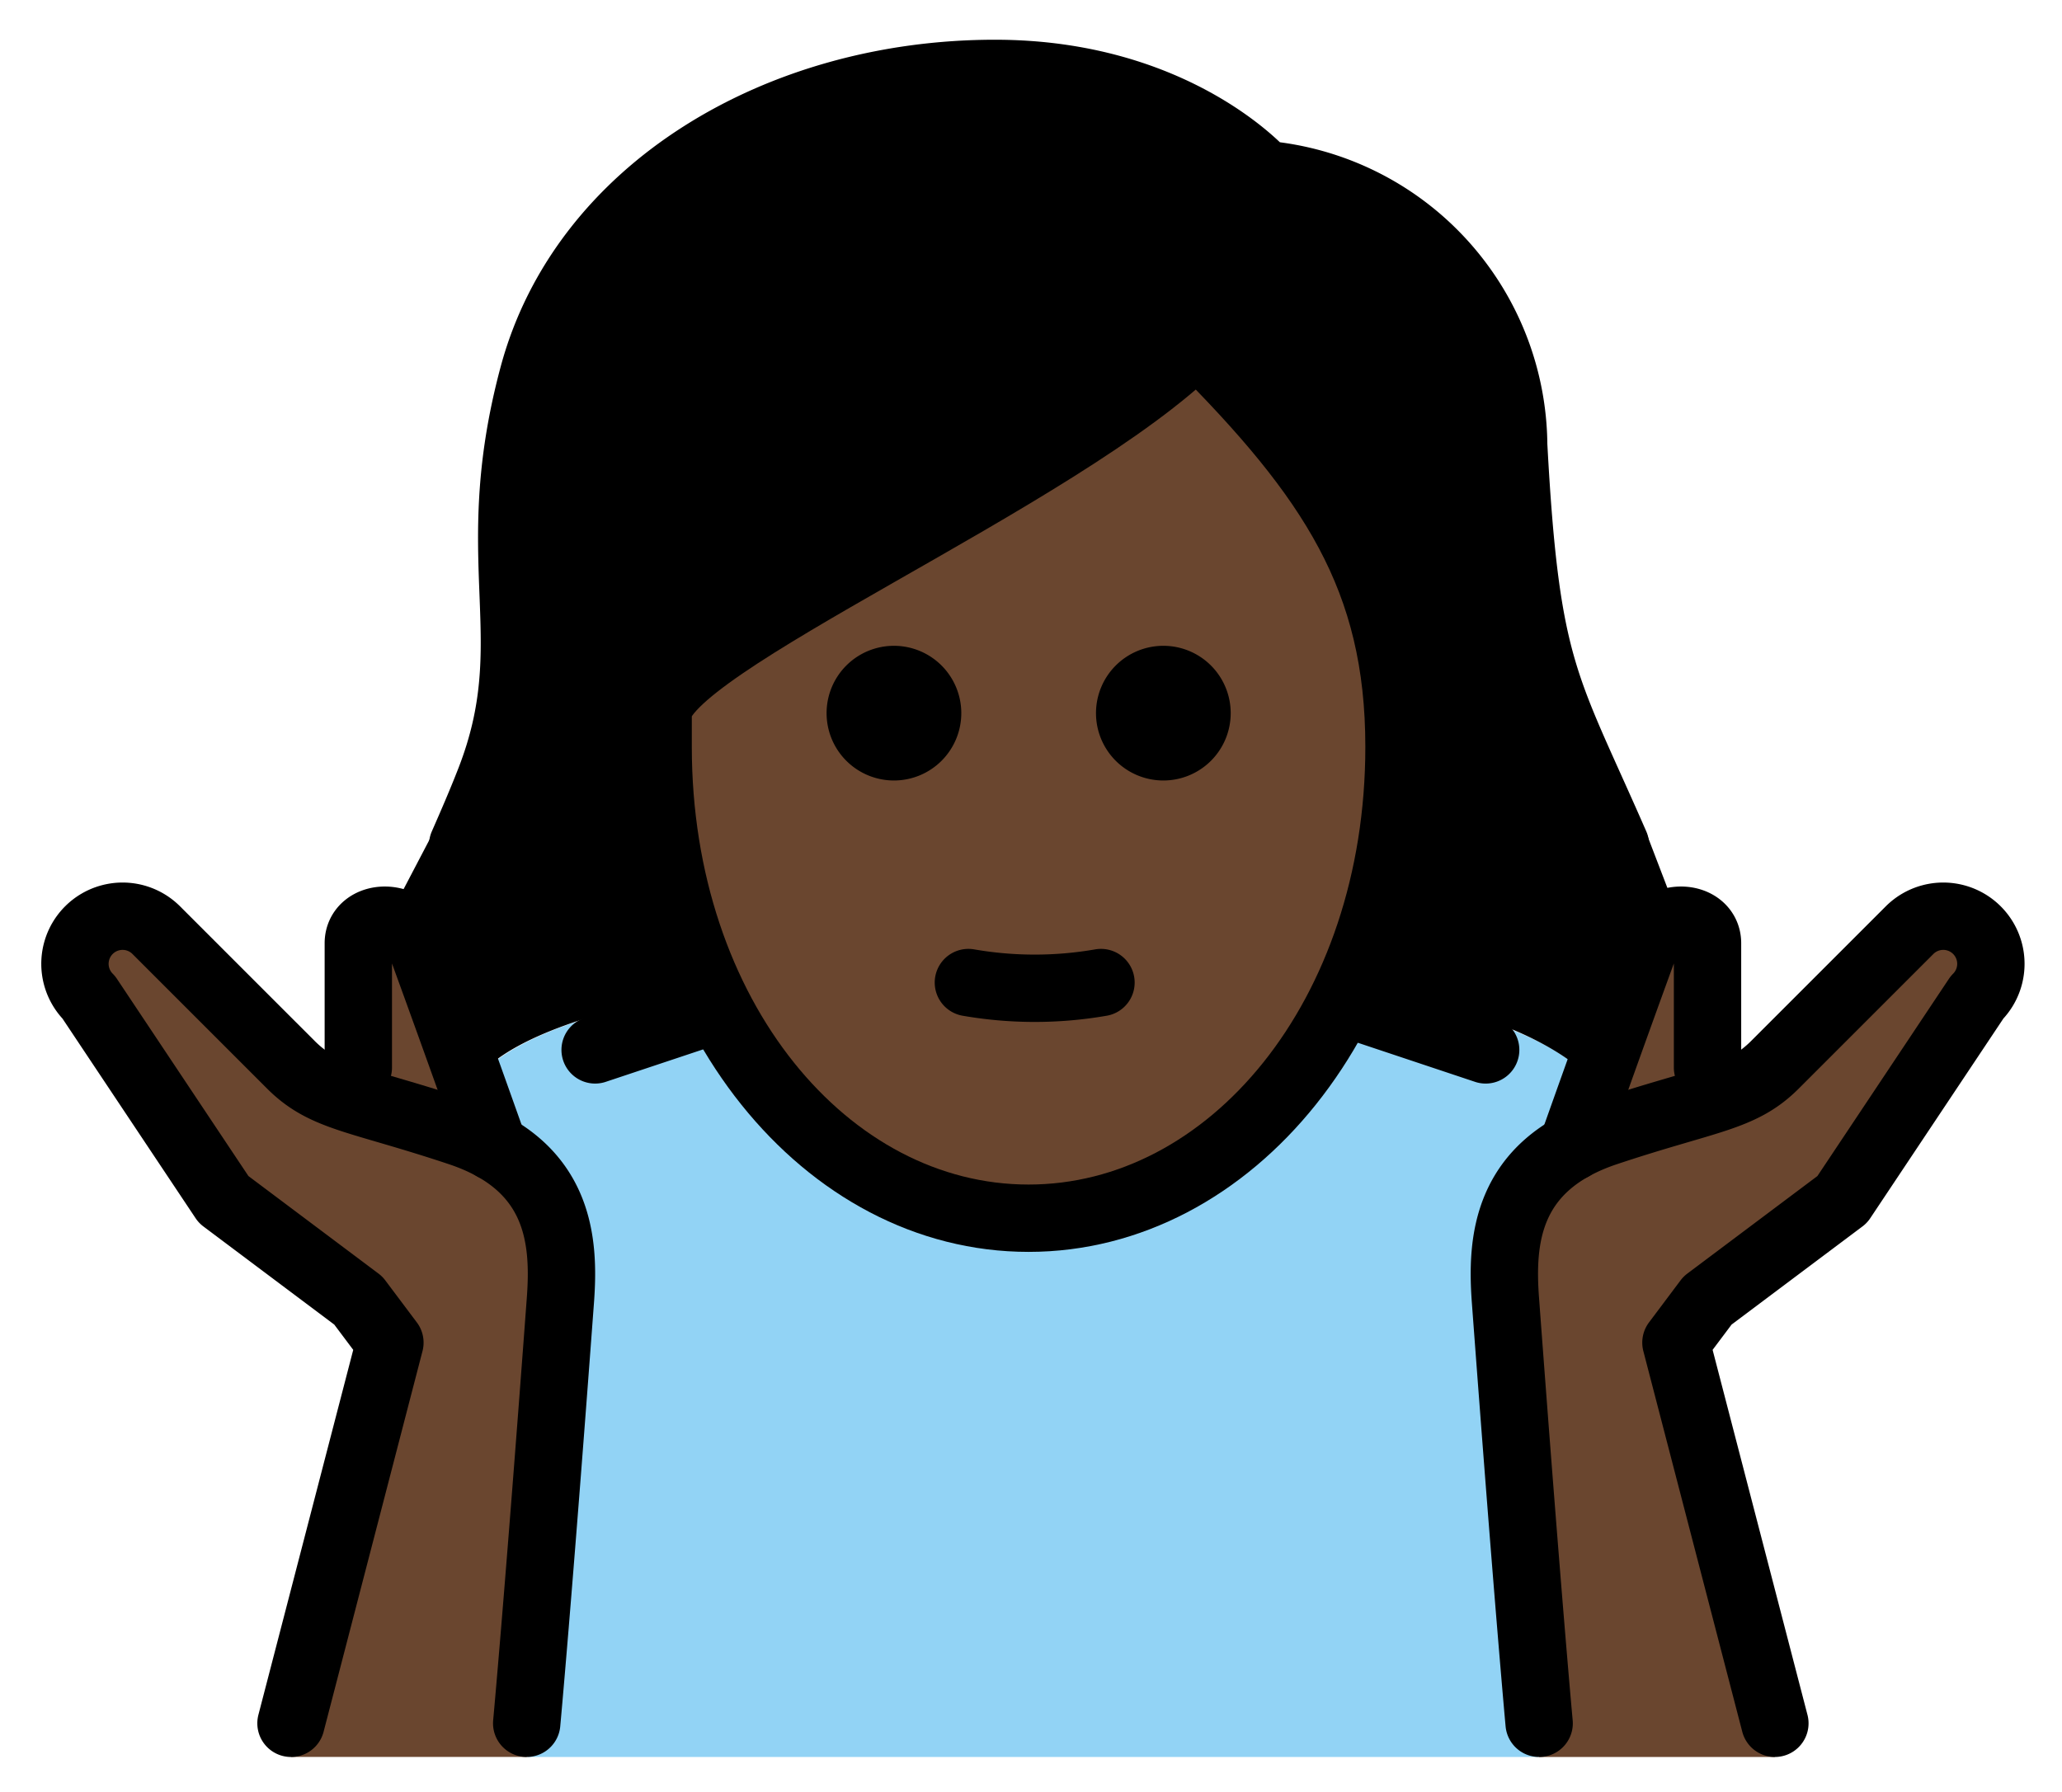 <svg xmlns="http://www.w3.org/2000/svg" role="img" viewBox="5.20 8.82 61.23 53.23"><title>1F937-1F3FF-200D-2640-FE0F.svg</title><path fill="#92d3f5" d="M22.872 39.001s-4 1-4 3l2 2a35.36 35.36 0 0 1 1 6c0 2-1 11-1 11h30s-2-15-1-16l3-3c0-2-4-3-4-3"/><g fill="#6a462f"><path d="M24.872 31c0 9 4.936 14 11 14 5.936 0 11.063-5 11.063-14a12.133 12.133 0 0 0-1-5C43.689 22.803 40.743 19 40.743 19c-4 3-7.255 5.995-13.149 8.403 0-.001-2.723-1.402-2.723 3.598zm-11.032 30l2.937-12.306-.938-1.25-4-3-4-6a1.414 1.414 0 1 1 2-2l4 4c1 1 2 1 5 2s3.131 3.237 3 5c-.666 8.973-1 13.556-1 13.556"/><path d="M19.863 42.89S18.84 40 17.746 37c-.432-1.182-1.906-1.031-1.906-.166v3.69m42.064 20.477l-2.938-12.306.938-1.25 4-3 4-6a1.414 1.414 0 0 0-2-2l-4 4c-1 1-2 1-5 2s-3.131 3.237-3 5c.667 8.973 1 13.556 1 13.556"/><path d="M51.882 42.89S52.904 40 53.998 37c.431-1.182 1.906-1.031 1.906-.166v3.69"/></g><path d="M54.064 33.499c-1.567-.729-4.193-8.904-4.193-8.904.309-10.303-7.498-10.27-7.498-10.27-1.657-3.569-8.628-2.617-8.628-2.617-12.24-.265-13.602 12.49-13.602 12.49 2.087 2.352-1.955 9.111-1.955 9.111l-1.127 2.153 2.7 4.972c1.868-1.557 6.362-2.168 6.362-2.168.417.553.829 1.05 1.239 1.521a23.577 23.577 0 0 1-2.447-9.786c1.292-2.788 15.76-10.778 15.76-10.778 3.609 1.431 6.069 9.515 6.069 9.515a23.999 23.999 0 0 1-1.387 9.679c4.528.171 6.667 2.069 6.667 2.069L54.789 35.39z"/><path d="M41.745 30a2 2 0 1 1-2-2 2 2 0 0 1 2 2m-8 0a2 2 0 1 1-2-2 2 2 0 0 1 2 2"/><path fill="none" stroke="#000" stroke-linecap="round" stroke-linejoin="round" stroke-width="2" d="M33.956 38.001a11.5 11.5 0 0 0 3.937 0m-24.052 22l2.937-11.306-.938-1.25-4-3-4-6a1.414 1.414 0 1 1 2-2l4 4c1 1 2 1 5 2s3.131 3.237 3 5c-.666 8.973-1 12.556-1 12.556"/><path fill="none" stroke="#000" stroke-linecap="round" stroke-linejoin="round" stroke-width="2" d="M19.863 42.89S18.84 40 17.746 37c-.432-1.182-1.906-1.031-1.906-.166v3.69m42.064 19.477l-2.938-11.306.938-1.25 4-3 4-6a1.414 1.414 0 0 0-2-2l-4 4c-1 1-2 1-5 2s-3.131 3.237-3 5c.667 8.973 1 12.556 1 12.556"/><path fill="none" stroke="#000" stroke-linecap="round" stroke-linejoin="round" stroke-width="2" d="M51.882 42.89S52.904 40 53.998 37c.431-1.182 1.906-1.031 1.906-.166v3.69m-33.032-.523l3-1m19.901-.182l3.543 1.182m-30.377-6.089c.278-.633.554-1.269.804-1.912 1.636-4.2-.209-6.451 1.291-12.034C22.514 14.465 28.312 11 34.743 11c5.4 0 8 3 8 3a8.132 8.132 0 0 1 7.405 8.037c.364 6.756.95 7.13 3.021 11.875"/><path fill="none" stroke="#000" stroke-linejoin="round" stroke-width="2" d="M24.743 31c0 8 5 14 11 14s11-6 11-14c0-5-2-8-6-12-4 4-16 9-16 11z"/></svg>